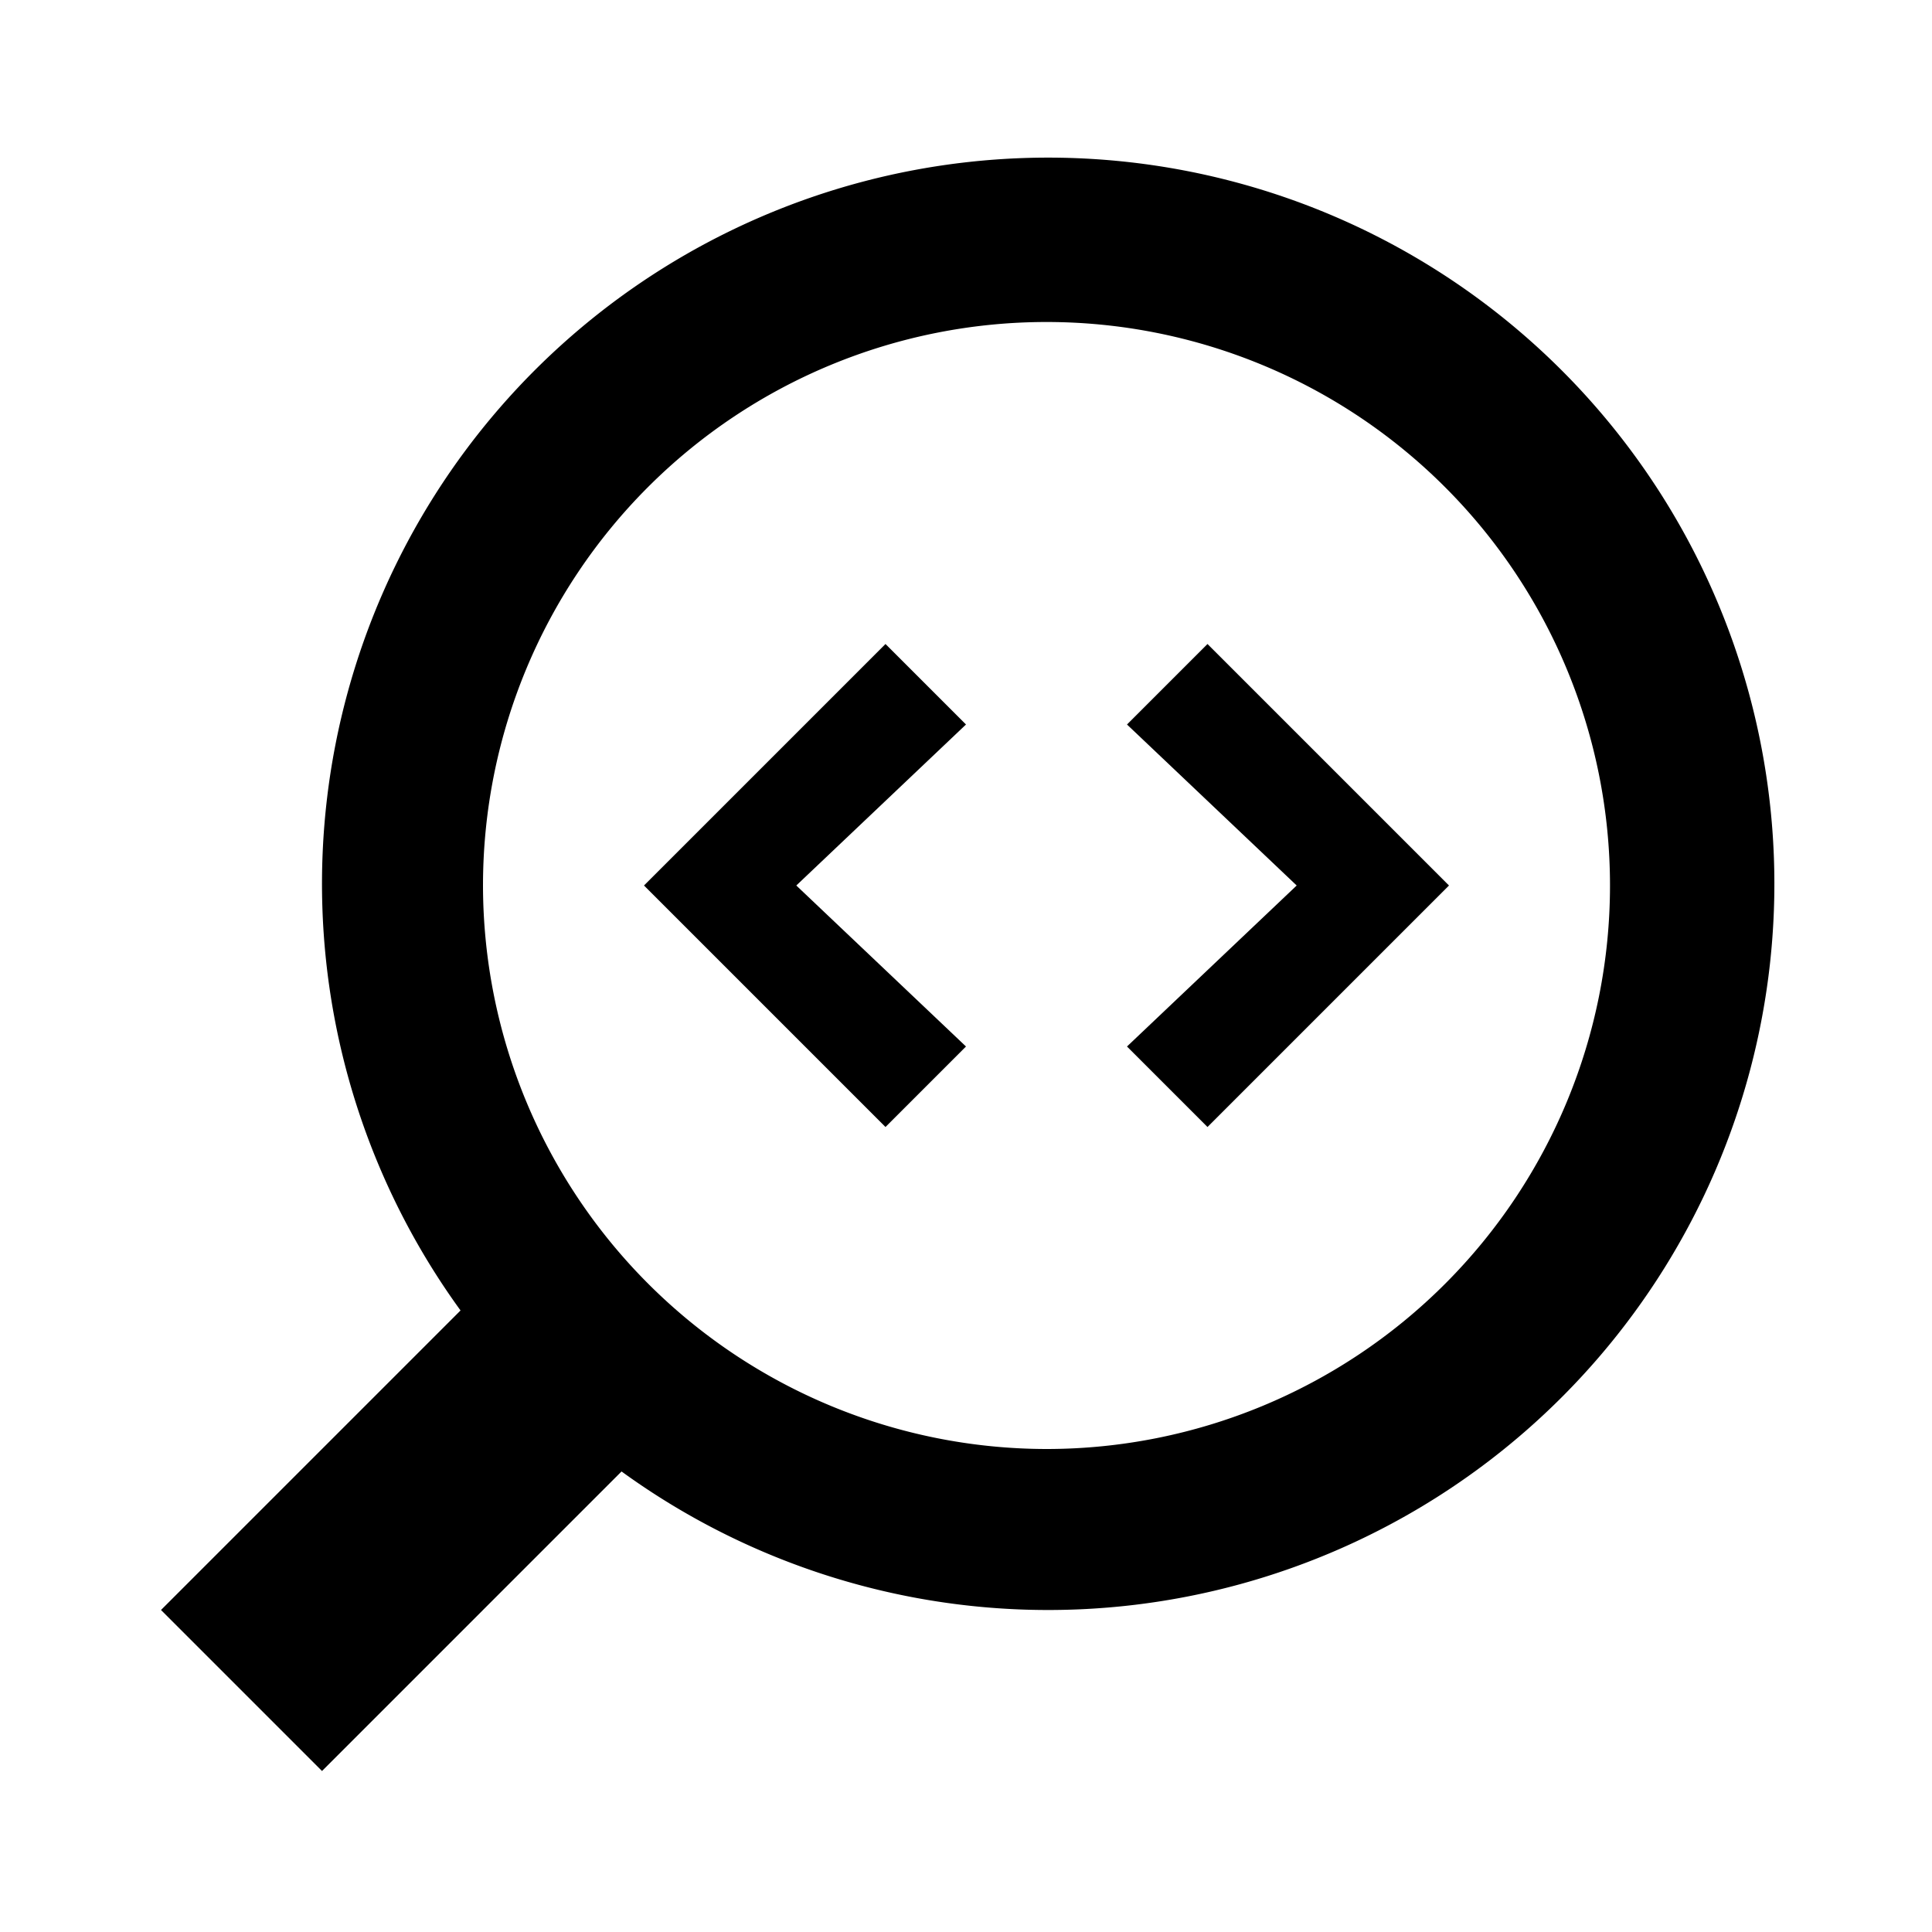 <svg xmlns="http://www.w3.org/2000/svg" viewBox="0 0 24 24" width="512" height="512" aria-labelledby="ghinspect-code-desc ghinspect-code-title"><title id="ghinspect-code-title">Inspect Code Icon</title><desc id="ghinspect-code-desc">A picture depicting a magnifying glass with angled brackets inside it.</desc><path d="M14 13l1 1 3-3-3-3-1 1 2.108 2zm-4.108-2L12 9l-1-1-3 3 3 3 1-1zM4 22l3.721-3.721a9.021 9.021 0 10-2-2L2 20zm2-11a7 7 0 117 7 7.008 7.008 0 01-7-7z"/></svg>